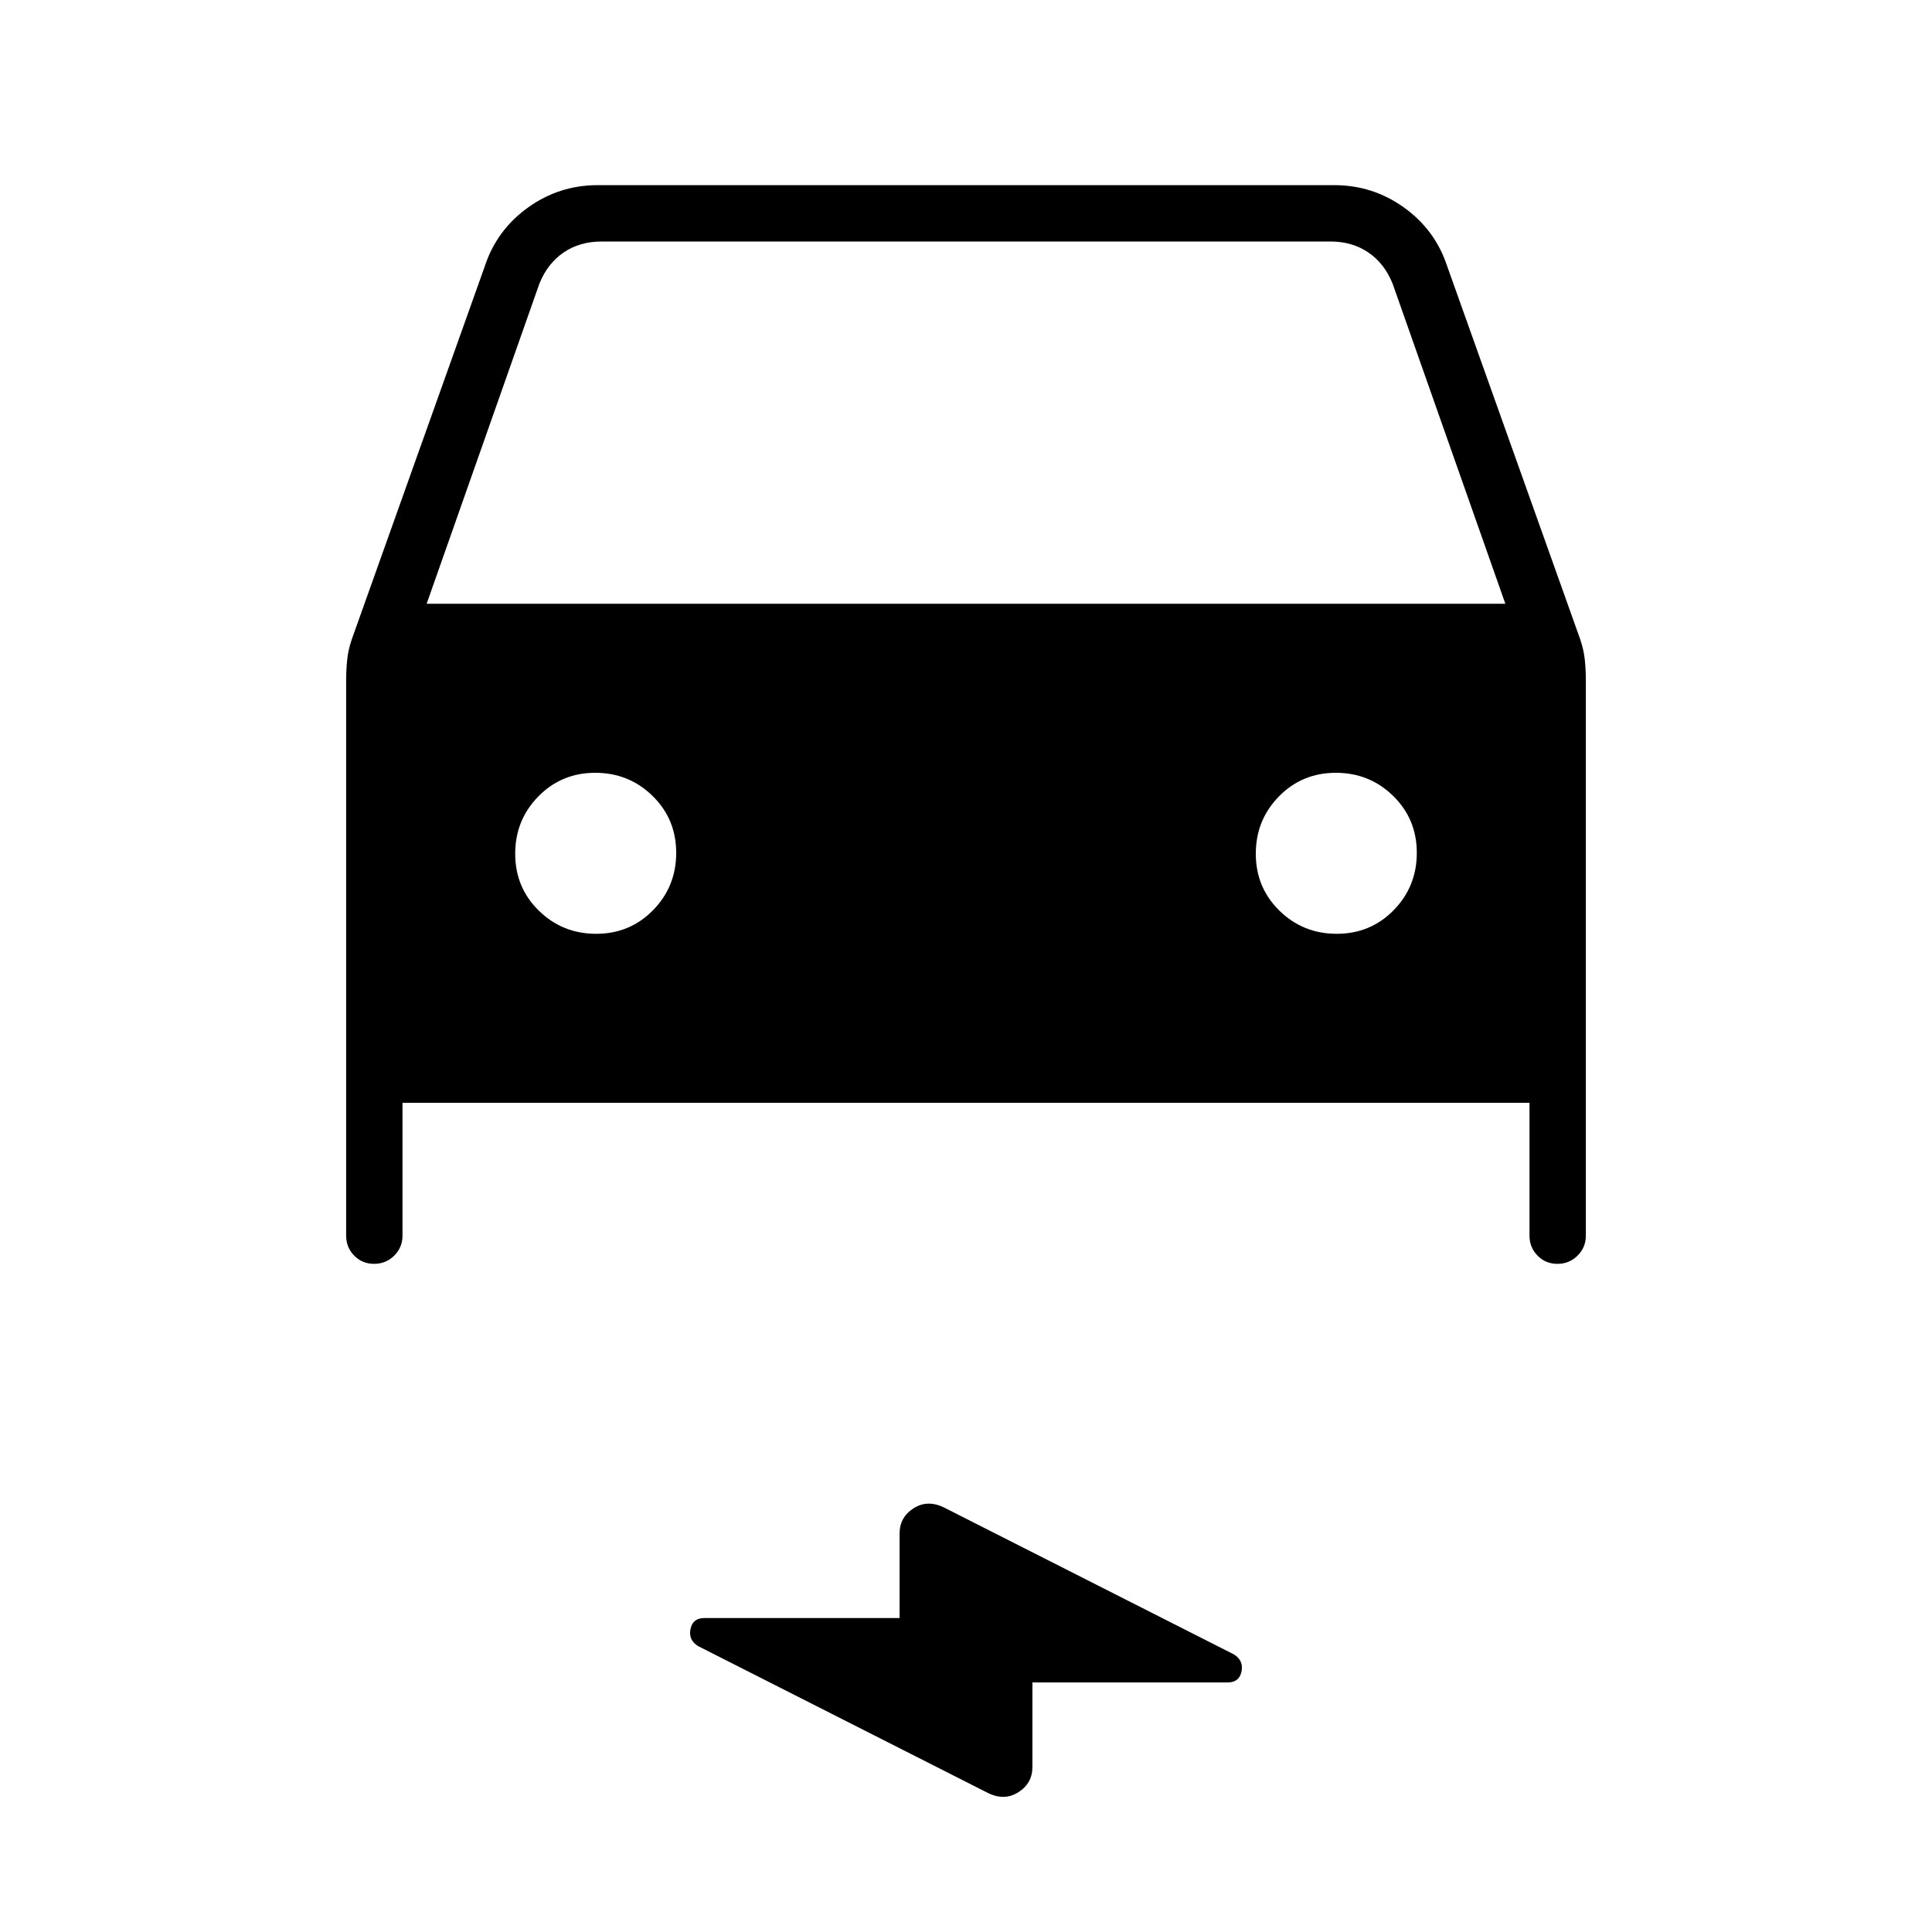 <svg xmlns="http://www.w3.org/2000/svg" height="24" viewBox="0 -960 960 960" width="24"><path d="M200-412v66q0 5.833-4.118 9.917-4.117 4.083-10 4.083-5.882 0-9.882-4.083-4-4.084-4-9.917v-276q0-5 .5-10t2.266-10.233L241-828q5.895-17.778 21.368-28.889Q277.842-868 297-868h366q19.158 0 34.632 11.111Q713.105-845.778 719-828l66.234 185.767Q787-637 787.5-632q.5 5 .5 10v276q0 5.833-4.118 9.917-4.117 4.083-10 4.083-5.882 0-9.882-4.083-4-4.084-4-9.917v-66H200Zm12-248h536l-56-159q-4-10-12-15.5t-19-5.5H299q-11 0-19 5.5T268-819l-56 159Zm84.235 164Q313-496 324.5-507.735q11.5-11.736 11.5-28.5Q336-553 324.265-564.5q-11.736-11.5-28.5-11.5Q279-576 267.5-564.265q-11.5 11.736-11.5 28.5Q256-519 267.735-507.5q11.736 11.5 28.5 11.5Zm368 0Q681-496 692.5-507.735q11.5-11.736 11.5-28.5Q704-553 692.265-564.5q-11.736-11.5-28.5-11.5Q647-576 635.5-564.265q-11.5 11.736-11.5 28.5Q624-519 635.735-507.5q11.736 11.5 28.5 11.5ZM513-124v42q0 8.13-7 12.565-7 4.435-15.306.25L347-142q-5-3-3.909-8.5 1.091-5.5 6.909-5.5h97v-42q0-8.13 7-12.565 7-4.435 15.306-.25L613-138q5 3 3.909 8.5-1.091 5.5-6.909 5.5h-97Z"/></svg>
